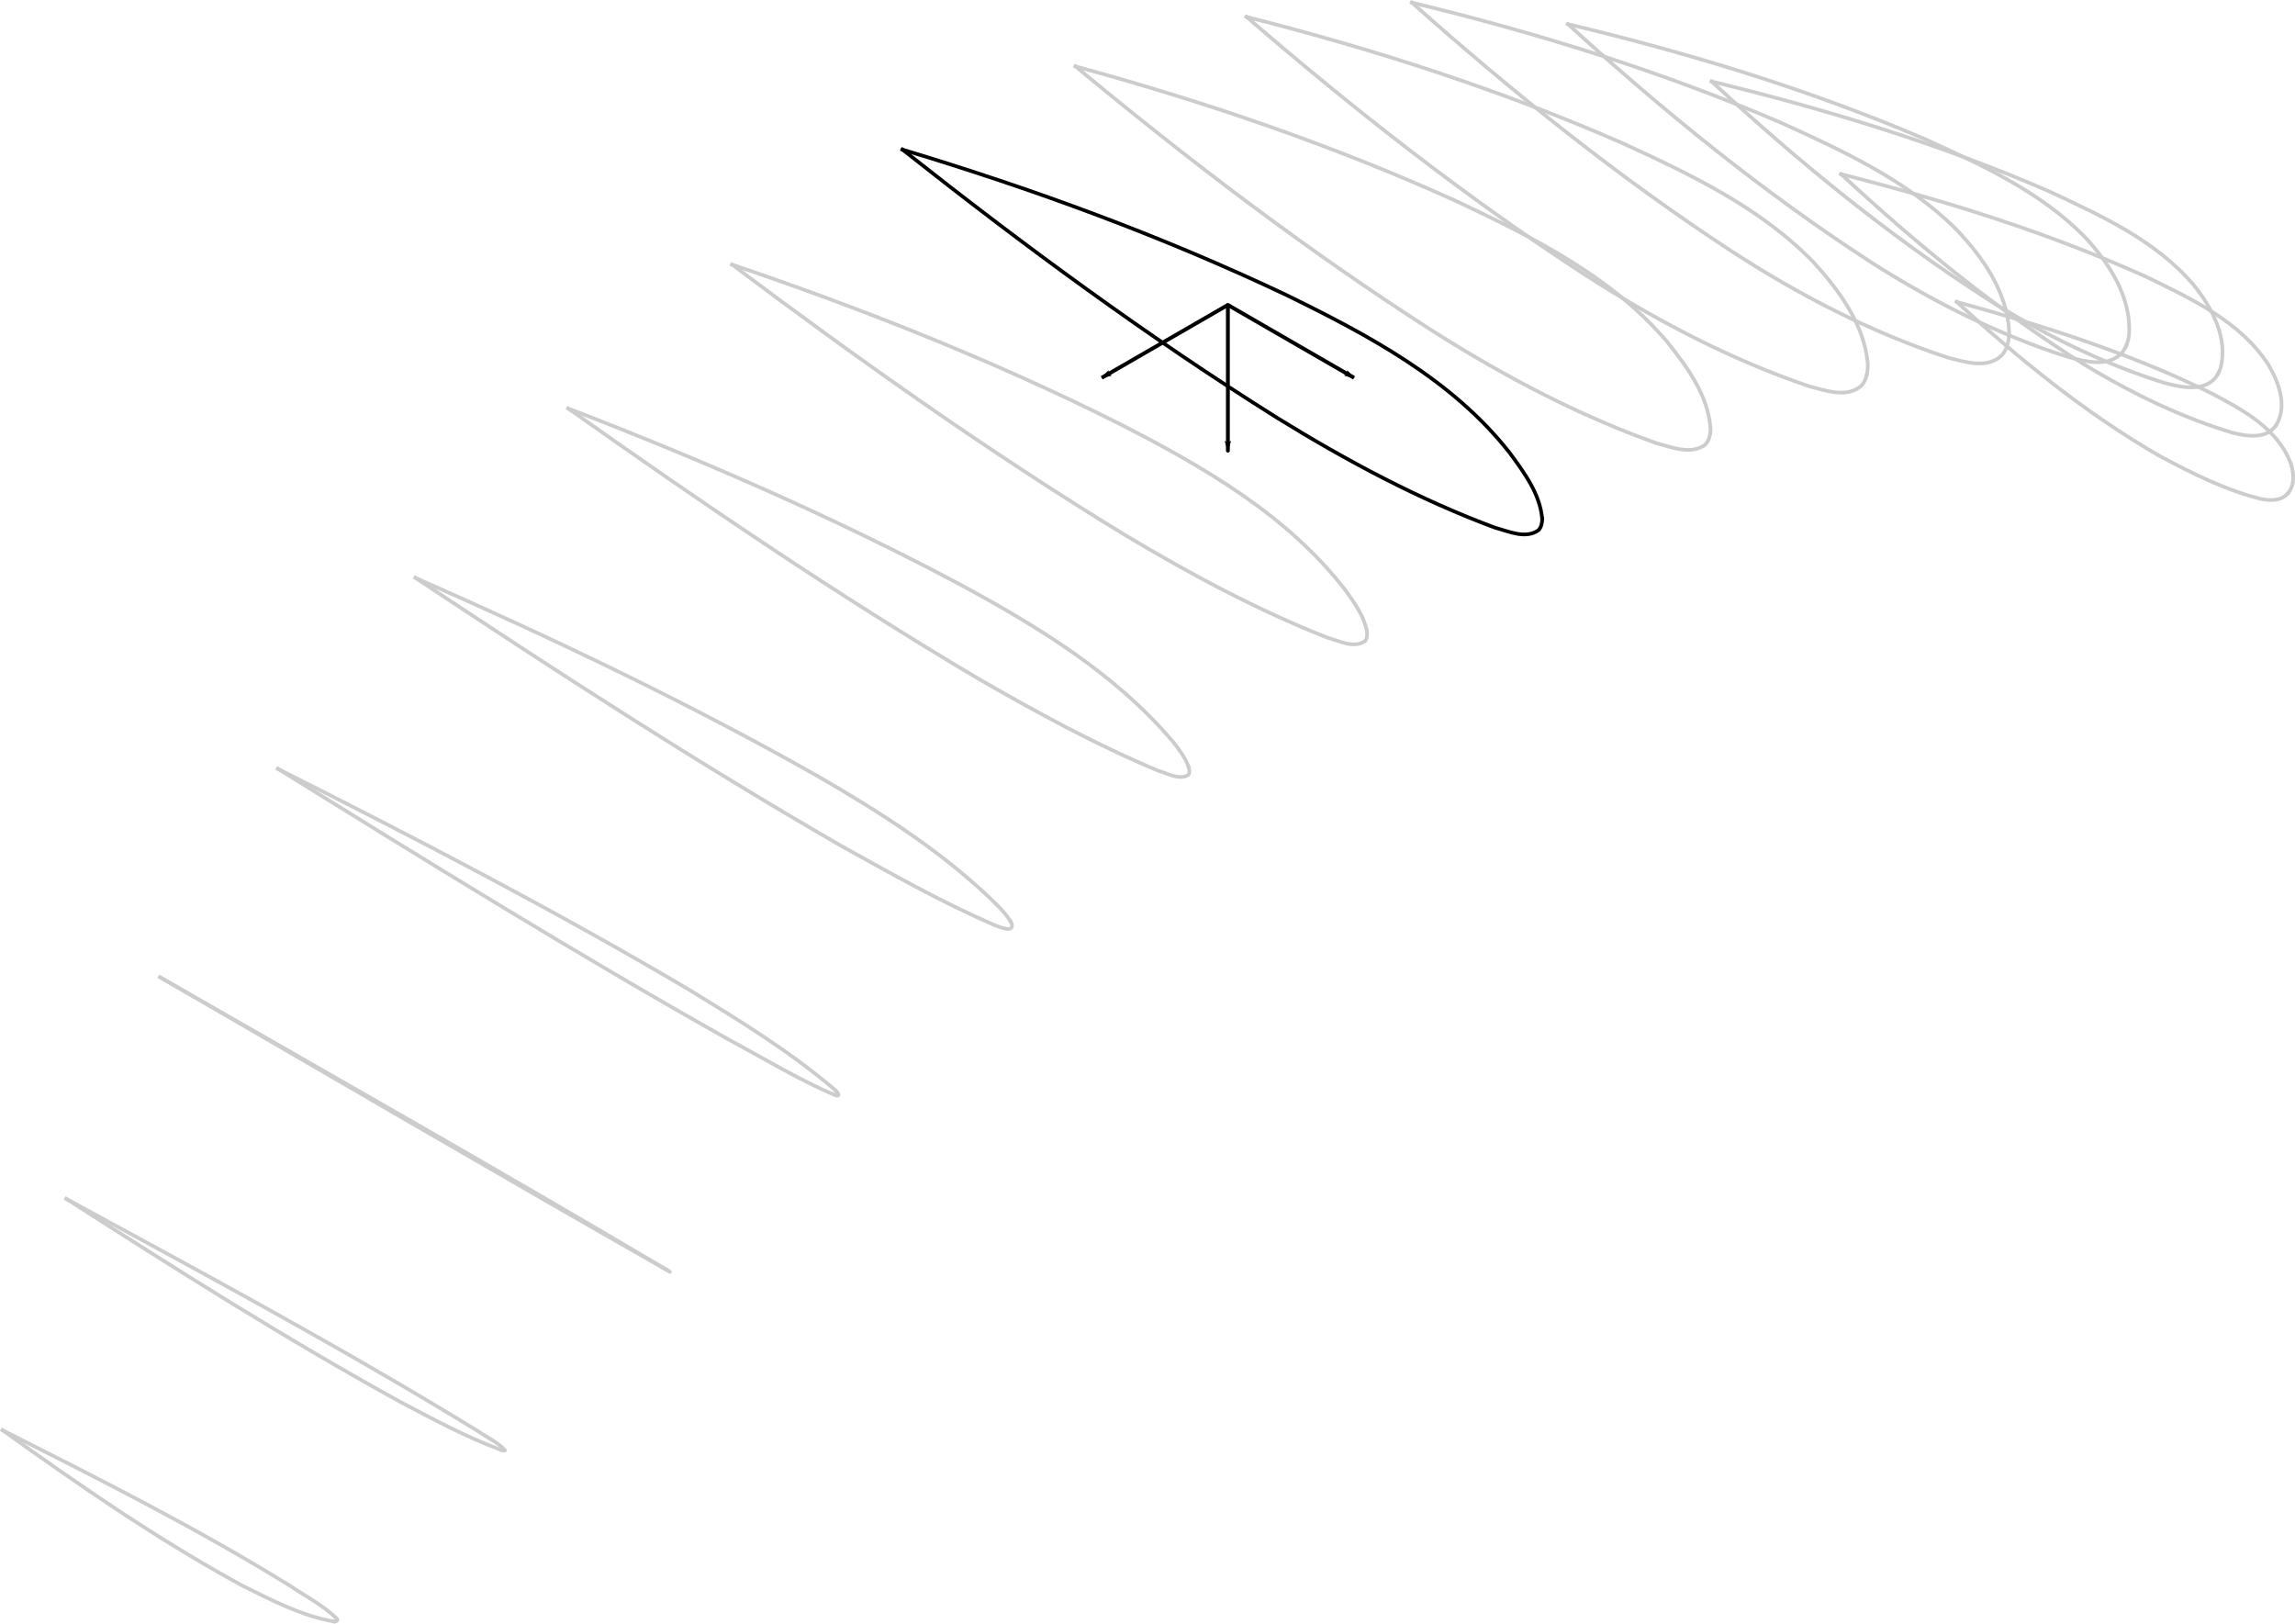 <?xml version="1.0" encoding="UTF-8" standalone="no"?>
<svg
   xmlns:dc="http://purl.org/dc/elements/1.1/"
   xmlns:cc="http://creativecommons.org/ns#"
   xmlns:rdf="http://www.w3.org/1999/02/22-rdf-syntax-ns#"
   xmlns:svg="http://www.w3.org/2000/svg"
   xmlns="http://www.w3.org/2000/svg"
   xmlns:sodipodi="http://sodipodi.sourceforge.net/DTD/sodipodi-0.dtd"
   xmlns:inkscape="http://www.inkscape.org/namespaces/inkscape"
   height="111.443mm"
   version="1.1"
   viewBox="0 0 157.533 111.443"
   width="157.533mm"
   id="svg1329"
   sodipodi:docname="blah2.svg"
   inkscape:version="1.0 (4035a4fb49, 2020-05-01)">
  <sodipodi:namedview
     fit-margin-bottom="0"
     fit-margin-right="0"
     fit-margin-left="0"
     fit-margin-top="0"
     pagecolor="#ffffff"
     bordercolor="#666666"
     borderopacity="1"
     objecttolerance="10"
     gridtolerance="10"
     guidetolerance="10"
     inkscape:pageopacity="0"
     inkscape:pageshadow="2"
     inkscape:window-width="2560"
     inkscape:window-height="1376"
     id="namedview1331"
     showgrid="false"
     inkscape:document-rotation="0"
     inkscape:zoom="0.51248244"
     inkscape:cx="608.77603"
     inkscape:cy="647.57224"
     inkscape:window-x="0"
     inkscape:window-y="27"
     inkscape:window-maximized="1"
     inkscape:current-layer="svg1329"
     inkscape:document-units="mm"
     units="mm"
     showguides="true"
     inkscape:guide-bbox="true"
     inkscape:object-paths="true"
     inkscape:snap-nodes="true">
    <inkscape:grid
       originy="-0.191"
       originx="4.396"
       type="axonomgrid"
       id="grid961" />
  </sodipodi:namedview>
  <defs
     id="defs1104">
    <marker
       inkscape:stockid="Arrow1Lend"
       orient="auto"
       refY="0"
       refX="0"
       id="marker1462"
       style="overflow:visible"
       inkscape:isstock="true"
       inkscape:collect="always">
      <path
         id="path1460"
         d="M 0,0 5,-5 -12.5,0 5,5 Z"
         style="fill:#000000;fill-opacity:1;fill-rule:evenodd;stroke:#000000;stroke-width:1pt;stroke-opacity:1"
         transform="matrix(-0.8,0,0,-0.8,-10,0)" />
    </marker>
    <marker
       inkscape:stockid="Arrow1Lend"
       orient="auto"
       refY="0"
       refX="0"
       id="marker1452"
       style="overflow:visible"
       inkscape:isstock="true">
      <path
         id="path1450"
         d="M 0,0 5,-5 -12.5,0 5,5 Z"
         style="fill:#000000;fill-opacity:1;fill-rule:evenodd;stroke:#000000;stroke-width:1pt;stroke-opacity:1"
         transform="matrix(-0.8,0,0,-0.8,-10,0)" />
    </marker>
    <marker
       inkscape:stockid="Arrow1Lend"
       orient="auto"
       refY="0"
       refX="0"
       id="marker1442"
       style="overflow:visible"
       inkscape:isstock="true">
      <path
         id="path1440"
         d="M 0,0 5,-5 -12.5,0 5,5 Z"
         style="fill:#000000;fill-opacity:1;fill-rule:evenodd;stroke:#000000;stroke-width:1pt;stroke-opacity:1"
         transform="matrix(-0.8,0,0,-0.8,-10,0)" />
    </marker>
    <style
       type="text/css"
       id="style1102">
*{stroke-linecap:butt;stroke-linejoin:round;}
  </style>
  </defs>
  <g
     transform="matrix(-1,0,0,1,305.451,-163.927)"
     id="g1604"
     inkscape:label="lower_curves"
     style="stroke:#cccccc">
    <path
       id="path1112"
       clip-path="url(#pac98bb5641)"
       style="display:none;fill:none;stroke:#cccccc;stroke-width:0.25;stroke-linecap:square"
       d="m 306.447,270.286 c -5.495,2.69 -11.033,5.352 -16.162,8.706 -0.528,0.427 -1.313,0.721 -1.591,1.353 0.038,0.066 0.123,0.072 0.191,0.081" />
    <path
       id="path1115"
       clip-path="url(#pac98bb5641)"
       style="display:inline;fill:none;stroke:#cccccc;stroke-width:0.25;stroke-linecap:square"
       d="m 305.276,262.095 c -6.701,3.389 -13.424,6.771 -19.812,10.729 -1.056,0.711 -2.222,1.307 -3.132,2.207 -0.129,0.17 0.083,0.204 0.203,0.194" />
    <path
       id="path1118"
       clip-path="url(#pac98bb5641)"
       style="display:none;fill:none;stroke:#cccccc;stroke-width:0.25;stroke-linecap:square"
       d="m 303.38,254.081 c -7.93,4.157 -15.881,8.3 -23.522,12.976 -1.141,0.766 -2.425,1.381 -3.407,2.349 -0.025,0.133 0.185,0.077 0.256,0.074" />
    <path
       id="path1121"
       clip-path="url(#pac98bb5641)"
       style="display:inline;fill:none;stroke:#cccccc;stroke-width:0.25;stroke-linecap:square"
       d="m 300.898,246.216 c -9.513,5.174 -19.061,10.303 -28.294,15.967 -0.606,0.425 -1.339,0.744 -1.824,1.297 0.08,0.04 0.181,-0.01 0.262,-0.027" />
    <path
       id="path1124"
       clip-path="url(#pac98bb5641)"
       style="display:none;fill:none;stroke:#cccccc;stroke-width:0.25;stroke-linecap:square"
       d="m 297.908,238.515 c -10.751,6.055 -21.54,12.05 -32.119,18.404 -0.154,0.085 -0.964,0.603 -0.404,0.371 l 0.013,-0.006" />
    <path
       id="path1127"
       clip-path="url(#pac98bb5641)"
       style="display:inline;fill:none;stroke:#cccccc;stroke-width:0.25;stroke-linecap:square"
       d="m 294.461,231.007 c -11.657,6.756 -23.288,13.556 -34.998,20.22 0.076,-0.057 0.161,-0.102 0.241,-0.153" />
    <path
       id="path1130"
       clip-path="url(#pac98bb5641)"
       style="display:none;fill:none;stroke:#cccccc;stroke-width:0.25;stroke-linecap:square"
       d="m 290.602,223.724 c -11.566,6.929 -23.108,13.909 -34.911,20.432 -0.654,0.322 -1.28,0.759 -1.976,0.963 0.036,-0.097 0.143,-0.154 0.216,-0.223" />
    <path
       id="path1133"
       clip-path="url(#pac98bb5641)"
       style="display:inline;fill:none;stroke:#cccccc;stroke-width:0.25;stroke-linecap:square"
       d="m 286.369,216.702 c -10.237,6.354 -20.485,12.702 -30.989,18.609 -2.395,1.286 -4.73,2.71 -7.232,3.78 -0.384,0.154 -0.274,-0.105 -0.082,-0.275" />
    <path
       id="path1136"
       clip-path="url(#pac98bb5641)"
       style="display:none;fill:none;stroke:#cccccc;stroke-width:0.25;stroke-linecap:square"
       d="m 281.8,209.979 c -9.811,6.303 -19.664,12.554 -29.797,18.328 -3.083,1.684 -6.128,3.464 -9.354,4.863 -0.302,0.133 -1,0.302 -0.536,-0.278" />
    <path
       id="path1139"
       clip-path="url(#pac98bb5641)"
       style="display:inline;fill:none;stroke:#cccccc;stroke-width:0.25;stroke-linecap:square"
       d="m 276.932,203.592 c -9.572,6.358 -19.217,12.624 -29.174,18.368 -3.499,1.941 -6.99,3.929 -10.672,5.505 -0.301,0.109 -1.269,0.51 -1.077,-0.142 0.02,-0.052 0.048,-0.099 0.074,-0.148" />
    <path
       id="path1142"
       clip-path="url(#pac98bb5641)"
       style="display:none;fill:none;stroke:#cccccc;stroke-width:0.25;stroke-linecap:square"
       d="m 271.802,197.576 c -9.339,6.407 -18.781,12.684 -28.559,18.406 -3.807,2.16 -7.649,4.289 -11.679,6.006 -0.508,0.138 -1.113,0.522 -1.616,0.23 -0.091,-0.161 -0.015,-0.349 0.048,-0.505" />
    <path
       id="path1145"
       clip-path="url(#pac98bb5641)"
       style="display:inline;fill:none;stroke:#cccccc;stroke-width:0.25;stroke-linecap:square"
       d="m 266.445,191.965 c -9.152,6.476 -18.435,12.788 -28.082,18.509 -4.038,2.33 -8.145,4.576 -12.453,6.37 -0.635,0.178 -1.407,0.652 -2.034,0.27 -0.109,-0.173 -0.064,-0.387 -0.005,-0.569" />
    <path
       id="path1148"
       clip-path="url(#pac98bb5641)"
       style="display:none;fill:none;stroke:#cccccc;stroke-width:0.25;stroke-linecap:square"
       d="m 260.899,186.793 c -8.889,6.482 -17.938,12.767 -27.363,18.448 -4.317,2.548 -8.745,4.947 -13.394,6.838 -0.734,0.199 -1.629,0.724 -2.342,0.26 -0.128,-0.185 -0.109,-0.419 -0.062,-0.627" />
    <path
       id="path1151"
       clip-path="url(#pac98bb5641)"
       style="display:inline;fill:none;stroke:#cccccc;stroke-width:0.25;stroke-linecap:square"
       d="m 255.202,182.089 c -8.757,6.568 -17.7,12.911 -27.052,18.609 -4.44,2.647 -9.016,5.112 -13.833,7.004 -0.804,0.216 -1.8,0.762 -2.57,0.226 -0.147,-0.195 -0.155,-0.447 -0.121,-0.68" />
    <path
       id="path1154"
       clip-path="url(#pac98bb5641)"
       style="display:none;fill:none;stroke:#cccccc;stroke-width:0.25;stroke-linecap:square"
       d="m 249.389,177.882 c -8.461,6.522 -17.131,12.795 -26.216,18.423 -4.644,2.834 -9.465,5.425 -14.549,7.38 -0.901,0.246 -2.016,0.829 -2.877,0.224 -0.165,-0.203 -0.201,-0.473 -0.181,-0.726" />
    <path
       id="path1157"
       clip-path="url(#pac98bb5641)"
       style="display:inline;fill:none;stroke:#000000;stroke-width:0.25;stroke-linecap:square"
       d="m 243.499,174.197 c -8.29,6.555 -16.815,12.839 -25.777,18.45 -4.736,2.919 -9.674,5.565 -14.898,7.502 -0.939,0.252 -2.104,0.805 -2.989,0.162 -0.183,-0.212 -0.243,-0.491 -0.242,-0.764" />
    <path
       id="path1160"
       clip-path="url(#pac98bb5641)"
       style="display:none;fill:none;stroke:#cccccc;stroke-width:0.25;stroke-linecap:square"
       d="m 237.567,171.057 c -8.116,6.574 -16.493,12.856 -25.327,18.438 -4.757,2.958 -9.738,5.611 -15.013,7.521 -1.002,0.266 -2.244,0.827 -3.183,0.138 -0.198,-0.218 -0.284,-0.505 -0.301,-0.795" />
    <path
       id="path1163"
       clip-path="url(#pac98bb5641)"
       style="display:inline;fill:none;stroke:#cccccc;stroke-width:0.25;stroke-linecap:square"
       d="m 231.631,168.481 c -7.86,6.511 -15.997,12.716 -24.602,18.215 -4.812,3.041 -9.882,5.731 -15.254,7.64 -1.062,0.28 -2.368,0.841 -3.364,0.12 -0.213,-0.222 -0.323,-0.514 -0.358,-0.816" />
    <path
       id="path1166"
       clip-path="url(#pac98bb5641)"
       style="display:none;fill:none;stroke:#cccccc;stroke-width:0.25;stroke-linecap:square"
       d="m 225.726,166.486 c -7.612,6.439 -15.519,12.56 -23.901,17.969 -4.845,3.097 -9.972,5.811 -15.413,7.697 -1.089,0.285 -2.417,0.812 -3.435,0.083 -0.226,-0.224 -0.36,-0.517 -0.412,-0.829" />
    <path
       id="path1169"
       clip-path="url(#pac98bb5641)"
       style="display:inline;fill:none;stroke:#cccccc;stroke-width:0.25;stroke-linecap:square"
       d="m 219.887,165.085 c -7.391,6.373 -15.094,12.415 -23.283,17.734 -4.808,3.094 -9.916,5.784 -15.341,7.623 -1.125,0.288 -2.551,0.826 -3.554,-0.018 -0.208,-0.203 -0.329,-0.48 -0.396,-0.76" />
    <path
       id="path1172"
       clip-path="url(#pac98bb5641)"
       style="display:none;fill:none;stroke:#cccccc;stroke-width:0.25;stroke-linecap:square"
       d="m 214.146,164.288 c -7.172,6.289 -14.668,12.241 -22.663,17.455 -4.727,3.055 -9.766,5.689 -15.115,7.469 -1.159,0.294 -2.66,0.831 -3.658,-0.102 -0.181,-0.189 -0.298,-0.436 -0.37,-0.686" />
    <path
       id="path1175"
       clip-path="url(#pac98bb5641)"
       style="display:inline;fill:none;stroke:#cccccc;stroke-width:0.25;stroke-linecap:square"
       d="m 208.537,164.104 c -6.927,6.168 -14.19,11.992 -21.956,17.075 -4.625,2.999 -9.569,5.567 -14.815,7.287 -1.188,0.305 -2.734,0.819 -3.737,-0.166 -0.149,-0.183 -0.266,-0.389 -0.341,-0.613" />
    <path
       id="path1178"
       clip-path="url(#pac98bb5641)"
       style="display:none;fill:none;stroke:#cccccc;stroke-width:0.25;stroke-linecap:square"
       d="m 203.088,164.535 c -6.707,6.049 -13.758,11.752 -21.324,16.697 -4.48,2.894 -9.276,5.363 -14.364,6.993 -1.211,0.317 -2.882,0.795 -3.787,-0.374 -0.083,-0.128 -0.157,-0.26 -0.212,-0.402" />
    <path
       id="path1181"
       clip-path="url(#pac98bb5641)"
       style="display:inline;fill:none;stroke:#cccccc;stroke-width:0.25;stroke-linecap:square"
       d="m 197.827,165.583 c -6.516,5.94 -13.387,11.528 -20.79,16.333 -4.228,2.697 -8.75,4.988 -13.535,6.511 -1.202,0.315 -2.823,0.765 -3.753,-0.345 -0.086,-0.121 -0.165,-0.248 -0.225,-0.384" />
    <path
       id="path1184"
       clip-path="url(#pac98bb5641)"
       style="display:none;fill:none;stroke:#cccccc;stroke-width:0.25;stroke-linecap:square"
       d="m 192.779,167.245 c -6.201,5.7 -12.753,11.056 -19.828,15.64 -4.066,2.587 -8.418,4.782 -13.024,6.224 -1.192,0.32 -2.853,0.709 -3.696,-0.481 -0.043,-0.069 -0.087,-0.138 -0.123,-0.211" />
    <path
       id="path1187"
       clip-path="url(#pac98bb5641)"
       style="display:inline;fill:none;stroke:#cccccc;stroke-width:0.25;stroke-linecap:square"
       d="m 187.962,169.519 c -5.898,5.452 -12.141,10.571 -18.904,14.918 -3.824,2.41 -7.916,4.451 -12.241,5.789 -1.182,0.312 -2.883,0.663 -3.612,-0.64" />
    <path
       id="path1190"
       clip-path="url(#pac98bb5641)"
       style="display:none;fill:none;stroke:#cccccc;stroke-width:0.25;stroke-linecap:square"
       d="m 183.392,172.399 c -5.629,5.216 -11.597,10.111 -18.095,14.212 -3.483,2.131 -7.189,3.956 -11.103,5.145 -1.091,0.275 -2.606,0.553 -3.312,-0.587" />
    <path
       id="path1193"
       clip-path="url(#pac98bb5641)"
       style="display:inline;fill:none;stroke:#cccccc;stroke-width:0.25;stroke-linecap:square"
       d="m 179.074,175.881 c -5.231,4.847 -10.782,9.397 -16.848,13.166 -3.142,1.888 -6.475,3.517 -9.991,4.574 -0.99,0.251 -2.339,0.481 -3.016,-0.503" />
    <path
       id="path1196"
       clip-path="url(#pac98bb5641)"
       style="display:none;fill:none;stroke:#cccccc;stroke-width:0.25;stroke-linecap:square"
       d="m 175.002,179.961 c -4.832,4.461 -9.962,8.653 -15.606,12.05 -2.732,1.56 -5.594,2.968 -8.633,3.816 -0.812,0.182 -1.869,0.288 -2.434,-0.467" />
    <path
       id="path1199"
       clip-path="url(#pac98bb5641)"
       style="display:inline;fill:none;stroke:#cccccc;stroke-width:0.25;stroke-linecap:square"
       d="m 171.139,184.651 c -4.305,3.943 -8.871,7.663 -13.942,10.583 -2.236,1.19 -4.537,2.354 -7.011,2.955 -0.611,0.109 -1.357,0.115 -1.788,-0.409" />
    <path
       id="path1202"
       clip-path="url(#pac98bb5641)"
       style="display:none;fill:none;stroke:#cccccc;stroke-width:0.25;stroke-linecap:square"
       d="m 167.379,189.995 c -3.61,3.261 -7.431,6.372 -11.754,8.643 -1.598,0.726 -3.193,1.652 -4.967,1.821 -0.307,0.003 -0.63,-0.093 -0.842,-0.325" />
  </g>
  <g
     transform="matrix(-1,0,0,1,305.451,-163.927)"
     id="g1541"
     style="display:inline;stroke:#cccccc"
     inkscape:label="upper_curves">
    <path
       id="path1205"
       clip-path="url(#pac98bb5641)"
       style="display:none;fill:none;stroke:#cccccc;stroke-width:0.25;stroke-linecap:square"
       d="m 306.447,270.286 c -4.14,3.114 -8.36,6.177 -12.957,8.588 -1.461,0.675 -2.981,1.426 -4.605,1.552" />
    <path
       id="path1208"
       clip-path="url(#pac98bb5641)"
       style="display:inline;fill:none;stroke:#cccccc;stroke-width:0.25;stroke-linecap:square"
       d="m 305.276,262.095 c -5.303,3.804 -10.693,7.524 -16.428,10.653 -2.012,1.002 -4.081,2.086 -6.312,2.477" />
    <path
       id="path1211"
       clip-path="url(#pac98bb5641)"
       style="display:none;fill:none;stroke:#cccccc;stroke-width:0.25;stroke-linecap:square"
       d="m 303.38,254.081 c -6.391,4.343 -12.85,8.614 -19.626,12.338 -2.271,1.164 -4.572,2.399 -7.047,3.062" />
    <path
       id="path1214"
       clip-path="url(#pac98bb5641)"
       style="display:inline;fill:none;stroke:#cccccc;stroke-width:0.25;stroke-linecap:square"
       d="m 300.898,246.216 c -7.523,4.827 -15.082,9.617 -22.914,13.932 -2.267,1.189 -4.533,2.426 -6.942,3.305" />
    <path
       id="path1217"
       clip-path="url(#pac98bb5641)"
       style="display:none;fill:none;stroke:#cccccc;stroke-width:0.25;stroke-linecap:square"
       d="m 297.908,238.515 c -9.175,5.543 -18.34,11.111 -27.728,16.289 -1.581,0.85 -3.156,1.719 -4.782,2.481" />
    <path
       id="path1220"
       clip-path="url(#pac98bb5641)"
       style="display:inline;fill:none;stroke:#cccccc;stroke-width:0.25;stroke-linecap:square"
       d="m 294.461,231.007 c -11.607,6.651 -23.248,13.247 -34.757,20.067" />
    <path
       id="path1223"
       clip-path="url(#pac98bb5641)"
       style="display:none;fill:none;stroke:#cccccc;stroke-width:0.25;stroke-linecap:square"
       d="m 290.602,223.724 c -9.834,5.293 -19.66,10.614 -29.248,16.345 -2.511,1.548 -5.05,3.072 -7.423,4.827" />
    <path
       id="path1226"
       clip-path="url(#pac98bb5641)"
       style="display:inline;fill:none;stroke:#cccccc;stroke-width:0.25;stroke-linecap:square"
       d="m 286.369,216.702 c -9.577,4.825 -19.104,9.771 -28.338,15.229 -3.378,2.074 -6.781,4.161 -9.809,6.731 -0.054,0.05 -0.105,0.102 -0.155,0.154" />
    <path
       id="path1229"
       clip-path="url(#pac98bb5641)"
       style="display:none;fill:none;stroke:#cccccc;stroke-width:0.25;stroke-linecap:square"
       d="m 281.8,209.979 c -9.547,4.497 -19.009,9.203 -28.135,14.51 -3.875,2.329 -7.733,4.771 -11.06,7.852 -0.174,0.174 -0.344,0.353 -0.491,0.551" />
    <path
       id="path1232"
       clip-path="url(#pac98bb5641)"
       style="display:inline;fill:none;stroke:#cccccc;stroke-width:0.25;stroke-linecap:square"
       d="m 276.932,203.592 c -9.415,4.143 -18.719,8.572 -27.673,13.644 -4.415,2.559 -8.782,5.336 -12.403,8.966 -0.279,0.307 -0.561,0.616 -0.773,0.975" />
    <path
       id="path1235"
       clip-path="url(#pac98bb5641)"
       style="display:none;fill:none;stroke:#cccccc;stroke-width:0.25;stroke-linecap:square"
       d="m 271.802,197.576 c -9.356,3.849 -18.586,8.048 -27.45,12.936 -4.837,2.72 -9.631,5.734 -13.409,9.853 -0.355,0.419 -0.714,0.848 -0.948,1.349" />
    <path
       id="path1238"
       clip-path="url(#pac98bb5641)"
       style="display:inline;fill:none;stroke:#cccccc;stroke-width:0.25;stroke-linecap:square"
       d="m 266.445,191.965 c -9.153,3.52 -18.169,7.439 -26.83,12.045 -5.343,2.889 -10.683,6.124 -14.658,10.802 -0.422,0.534 -0.852,1.087 -1.085,1.733" />
    <path
       id="path1241"
       clip-path="url(#pac98bb5641)"
       style="display:none;fill:none;stroke:#cccccc;stroke-width:0.25;stroke-linecap:square"
       d="m 260.899,186.793 c -9.163,3.301 -18.182,7.052 -26.837,11.53 -5.578,2.943 -11.192,6.273 -15.158,11.29 -0.468,0.648 -0.957,1.317 -1.167,2.099" />
    <path
       id="path1244"
       clip-path="url(#pac98bb5641)"
       style="display:inline;fill:none;stroke:#cccccc;stroke-width:0.25;stroke-linecap:square"
       d="m 255.202,182.089 c -9.07,3.068 -17.994,6.618 -26.558,10.909 -5.763,2.948 -11.609,6.292 -15.606,11.523 -0.586,0.833 -1.215,1.707 -1.413,2.727" />
    <path
       id="path1247"
       clip-path="url(#pac98bb5641)"
       style="display:none;fill:none;stroke:#cccccc;stroke-width:0.25;stroke-linecap:square"
       d="m 249.389,177.882 c -9.017,2.871 -17.888,6.255 -26.401,10.397 -5.749,2.868 -11.618,6.097 -15.6,11.289 -0.782,1.087 -1.638,2.255 -1.822,3.616" />
    <path
       id="path1250"
       clip-path="url(#pac98bb5641)"
       style="display:inline;fill:none;stroke:#000000;stroke-width:0.25;stroke-linecap:square"
       d="m 243.499,174.197 c -8.999,2.709 -17.855,5.954 -26.351,9.983 -5.621,2.749 -11.386,5.808 -15.32,10.826 -0.991,1.345 -2.092,2.821 -2.235,4.54" />
    <path
       id="path1253"
       clip-path="url(#pac98bb5641)"
       style="display:none;fill:none;stroke:#cccccc;stroke-width:0.25;stroke-linecap:square"
       d="m 237.567,171.057 c -9.008,2.575 -17.876,5.709 -26.38,9.653 -5.45,2.628 -11.065,5.514 -14.916,10.332 -1.16,1.548 -2.471,3.309 -2.527,5.317" />
    <path
       id="path1256"
       clip-path="url(#pac98bb5641)"
       style="display:inline;fill:none;stroke:#cccccc;stroke-width:0.25;stroke-linecap:square"
       d="m 231.631,168.481 c -8.957,2.444 -17.778,5.456 -26.237,9.294 -5.217,2.472 -10.596,5.146 -14.393,9.631 -1.378,1.732 -2.813,3.683 -2.965,5.966 0.004,0.089 0.007,0.179 0.018,0.268" />
    <path
       id="path1259"
       clip-path="url(#pac98bb5641)"
       style="display:none;fill:none;stroke:#cccccc;stroke-width:0.25;stroke-linecap:square"
       d="m 225.726,166.486 c -8.859,2.321 -17.589,5.21 -25.964,8.929 -4.803,2.235 -9.731,4.605 -13.446,8.483 -1.741,1.899 -3.407,4.118 -3.781,6.734 -0.016,0.258 -0.019,0.519 0.029,0.774" />
    <path
       id="path1262"
       clip-path="url(#pac98bb5641)"
       style="display:inline;fill:none;stroke:#cccccc;stroke-width:0.25;stroke-linecap:square"
       d="m 219.887,165.085 c -8.816,2.234 -17.509,5.036 -25.844,8.686 -4.683,2.154 -9.492,4.435 -13.116,8.2 -1.758,1.938 -3.436,4.237 -3.684,6.919 -0.002,0.26 0.009,0.521 0.071,0.774" />
    <path
       id="path1265"
       clip-path="url(#pac98bb5641)"
       style="display:none;fill:none;stroke:#cccccc;stroke-width:0.25;stroke-linecap:square"
       d="m 214.146,164.288 c -8.73,2.154 -17.343,4.87 -25.601,8.443 -4.409,2.008 -8.929,4.119 -12.42,7.564 -1.885,1.949 -3.623,4.338 -3.889,7.113 -0.016,0.341 0.009,0.687 0.103,1.017" />
    <path
       id="path1268"
       clip-path="url(#pac98bb5641)"
       style="display:inline;fill:none;stroke:#cccccc;stroke-width:0.25;stroke-linecap:square"
       d="m 208.537,164.104 c -8.629,2.089 -17.148,4.73 -25.312,8.236 -4.277,1.938 -8.672,3.969 -12.046,7.322 -1.83,1.917 -3.506,4.302 -3.64,7.033 -0.001,0.336 0.041,0.675 0.15,0.994" />
    <path
       id="path1271"
       clip-path="url(#pac98bb5641)"
       style="display:none;fill:none;stroke:#cccccc;stroke-width:0.25;stroke-linecap:square"
       d="m 203.088,164.535 c -8.478,2.029 -16.852,4.595 -24.875,8.02 -4.123,1.86 -8.365,3.805 -11.613,7.038 -1.767,1.869 -3.38,4.23 -3.39,6.894 0.014,0.327 0.071,0.655 0.191,0.961" />
    <path
       id="path1274"
       clip-path="url(#pac98bb5641)"
       style="display:inline;fill:none;stroke:#cccccc;stroke-width:0.25;stroke-linecap:square"
       d="m 197.827,165.583 c -8.334,1.989 -16.57,4.494 -24.454,7.868 -3.936,1.786 -8.005,3.641 -11.067,6.779 -1.658,1.796 -3.158,4.108 -2.999,6.649 0.029,0.281 0.101,0.56 0.216,0.818" />
    <path
       id="path1277"
       clip-path="url(#pac98bb5641)"
       style="display:none;fill:none;stroke:#cccccc;stroke-width:0.25;stroke-linecap:square"
       d="m 192.779,167.245 c -8.19,1.965 -16.289,4.425 -24.028,7.771 -3.827,1.768 -7.833,3.594 -10.657,6.833 -1.365,1.681 -2.618,3.861 -2.163,6.101 0.042,0.161 0.102,0.318 0.177,0.467" />
    <path
       id="path1280"
       clip-path="url(#pac98bb5641)"
       style="display:inline;fill:none;stroke:#cccccc;stroke-width:0.25;stroke-linecap:square"
       d="m 187.962,169.519 c -7.892,1.916 -15.7,4.294 -23.154,7.538 -3.583,1.672 -7.36,3.383 -9.965,6.467 -1.242,1.563 -2.356,3.63 -1.811,5.677 0.049,0.133 0.102,0.263 0.173,0.386" />
    <path
       id="path1283"
       clip-path="url(#pac98bb5641)"
       style="display:none;fill:none;stroke:#cccccc;stroke-width:0.25;stroke-linecap:square"
       d="m 183.392,172.399 c -7.537,1.866 -15,4.154 -22.113,7.291 -3.303,1.562 -6.809,3.156 -9.15,6.072 -1.092,1.436 -2.07,3.406 -1.355,5.212 0.034,0.066 0.068,0.132 0.108,0.194" />
    <path
       id="path1286"
       clip-path="url(#pac98bb5641)"
       style="display:inline;fill:none;stroke:#cccccc;stroke-width:0.25;stroke-linecap:square"
       d="m 179.074,175.881 c -7.16,1.82 -14.256,4.022 -20.996,7.07 -3.076,1.501 -6.42,3.051 -8.343,6.024 -0.708,1.199 -1.32,2.844 -0.516,4.143" />
    <path
       id="path1289"
       clip-path="url(#pac98bb5641)"
       style="display:none;fill:none;stroke:#cccccc;stroke-width:0.25;stroke-linecap:square"
       d="m 175.002,179.961 c -6.625,1.743 -13.201,3.806 -19.418,6.709 -2.67,1.34 -5.618,2.76 -7.113,5.493 -0.475,0.961 -0.823,2.247 -0.143,3.198" />
    <path
       id="path1292"
       clip-path="url(#pac98bb5641)"
       style="display:inline;fill:none;stroke:#cccccc;stroke-width:0.25;stroke-linecap:square"
       d="m 171.139,184.651 c -5.93,1.624 -11.831,3.501 -17.365,6.21 -2.188,1.15 -4.688,2.453 -5.582,4.923 -0.199,0.649 -0.257,1.441 0.205,1.997" />
    <path
       id="path1295"
       clip-path="url(#pac98bb5641)"
       style="display:none;fill:none;stroke:#cccccc;stroke-width:0.25;stroke-linecap:square"
       d="m 167.379,189.995 c -4.878,1.402 -9.757,2.964 -14.263,5.333 -1.521,0.86 -3.343,1.968 -3.591,3.862 -0.024,0.334 0.056,0.695 0.292,0.944" />
  </g>
  <defs
     id="defs1327">
    <clipPath
       id="pac98bb5641">
      <rect
         height="410.4"
         width="410.4"
         x="10.8"
         y="10.8"
         id="rect1324" />
    </clipPath>
  </defs>
  <g
     inkscape:label="axes"
     style="display:inline"
     id="g1563"
     transform="translate(-64.617,58.432)">
    <path
       id="path963"
       d="m 148.901,-37.5 -8.66,5"
       style="fill:none;stroke:#000000;stroke-width:0.265px;stroke-linecap:butt;stroke-linejoin:round;stroke-opacity:1;marker-end:url(#marker1442)" />
    <path
       id="path965"
       d="m 148.901,-37.5 v 10"
       style="fill:none;stroke:#000000;stroke-width:0.265px;stroke-linecap:round;stroke-linejoin:round;stroke-opacity:1;marker-end:url(#marker1452)" />
    <path
       id="path967"
       d="m 148.901,-37.5 8.66,5"
       style="fill:none;stroke:#000000;stroke-width:0.265px;stroke-linecap:butt;stroke-linejoin:round;stroke-opacity:1;marker-end:url(#marker1462)" />
  </g>
</svg>
